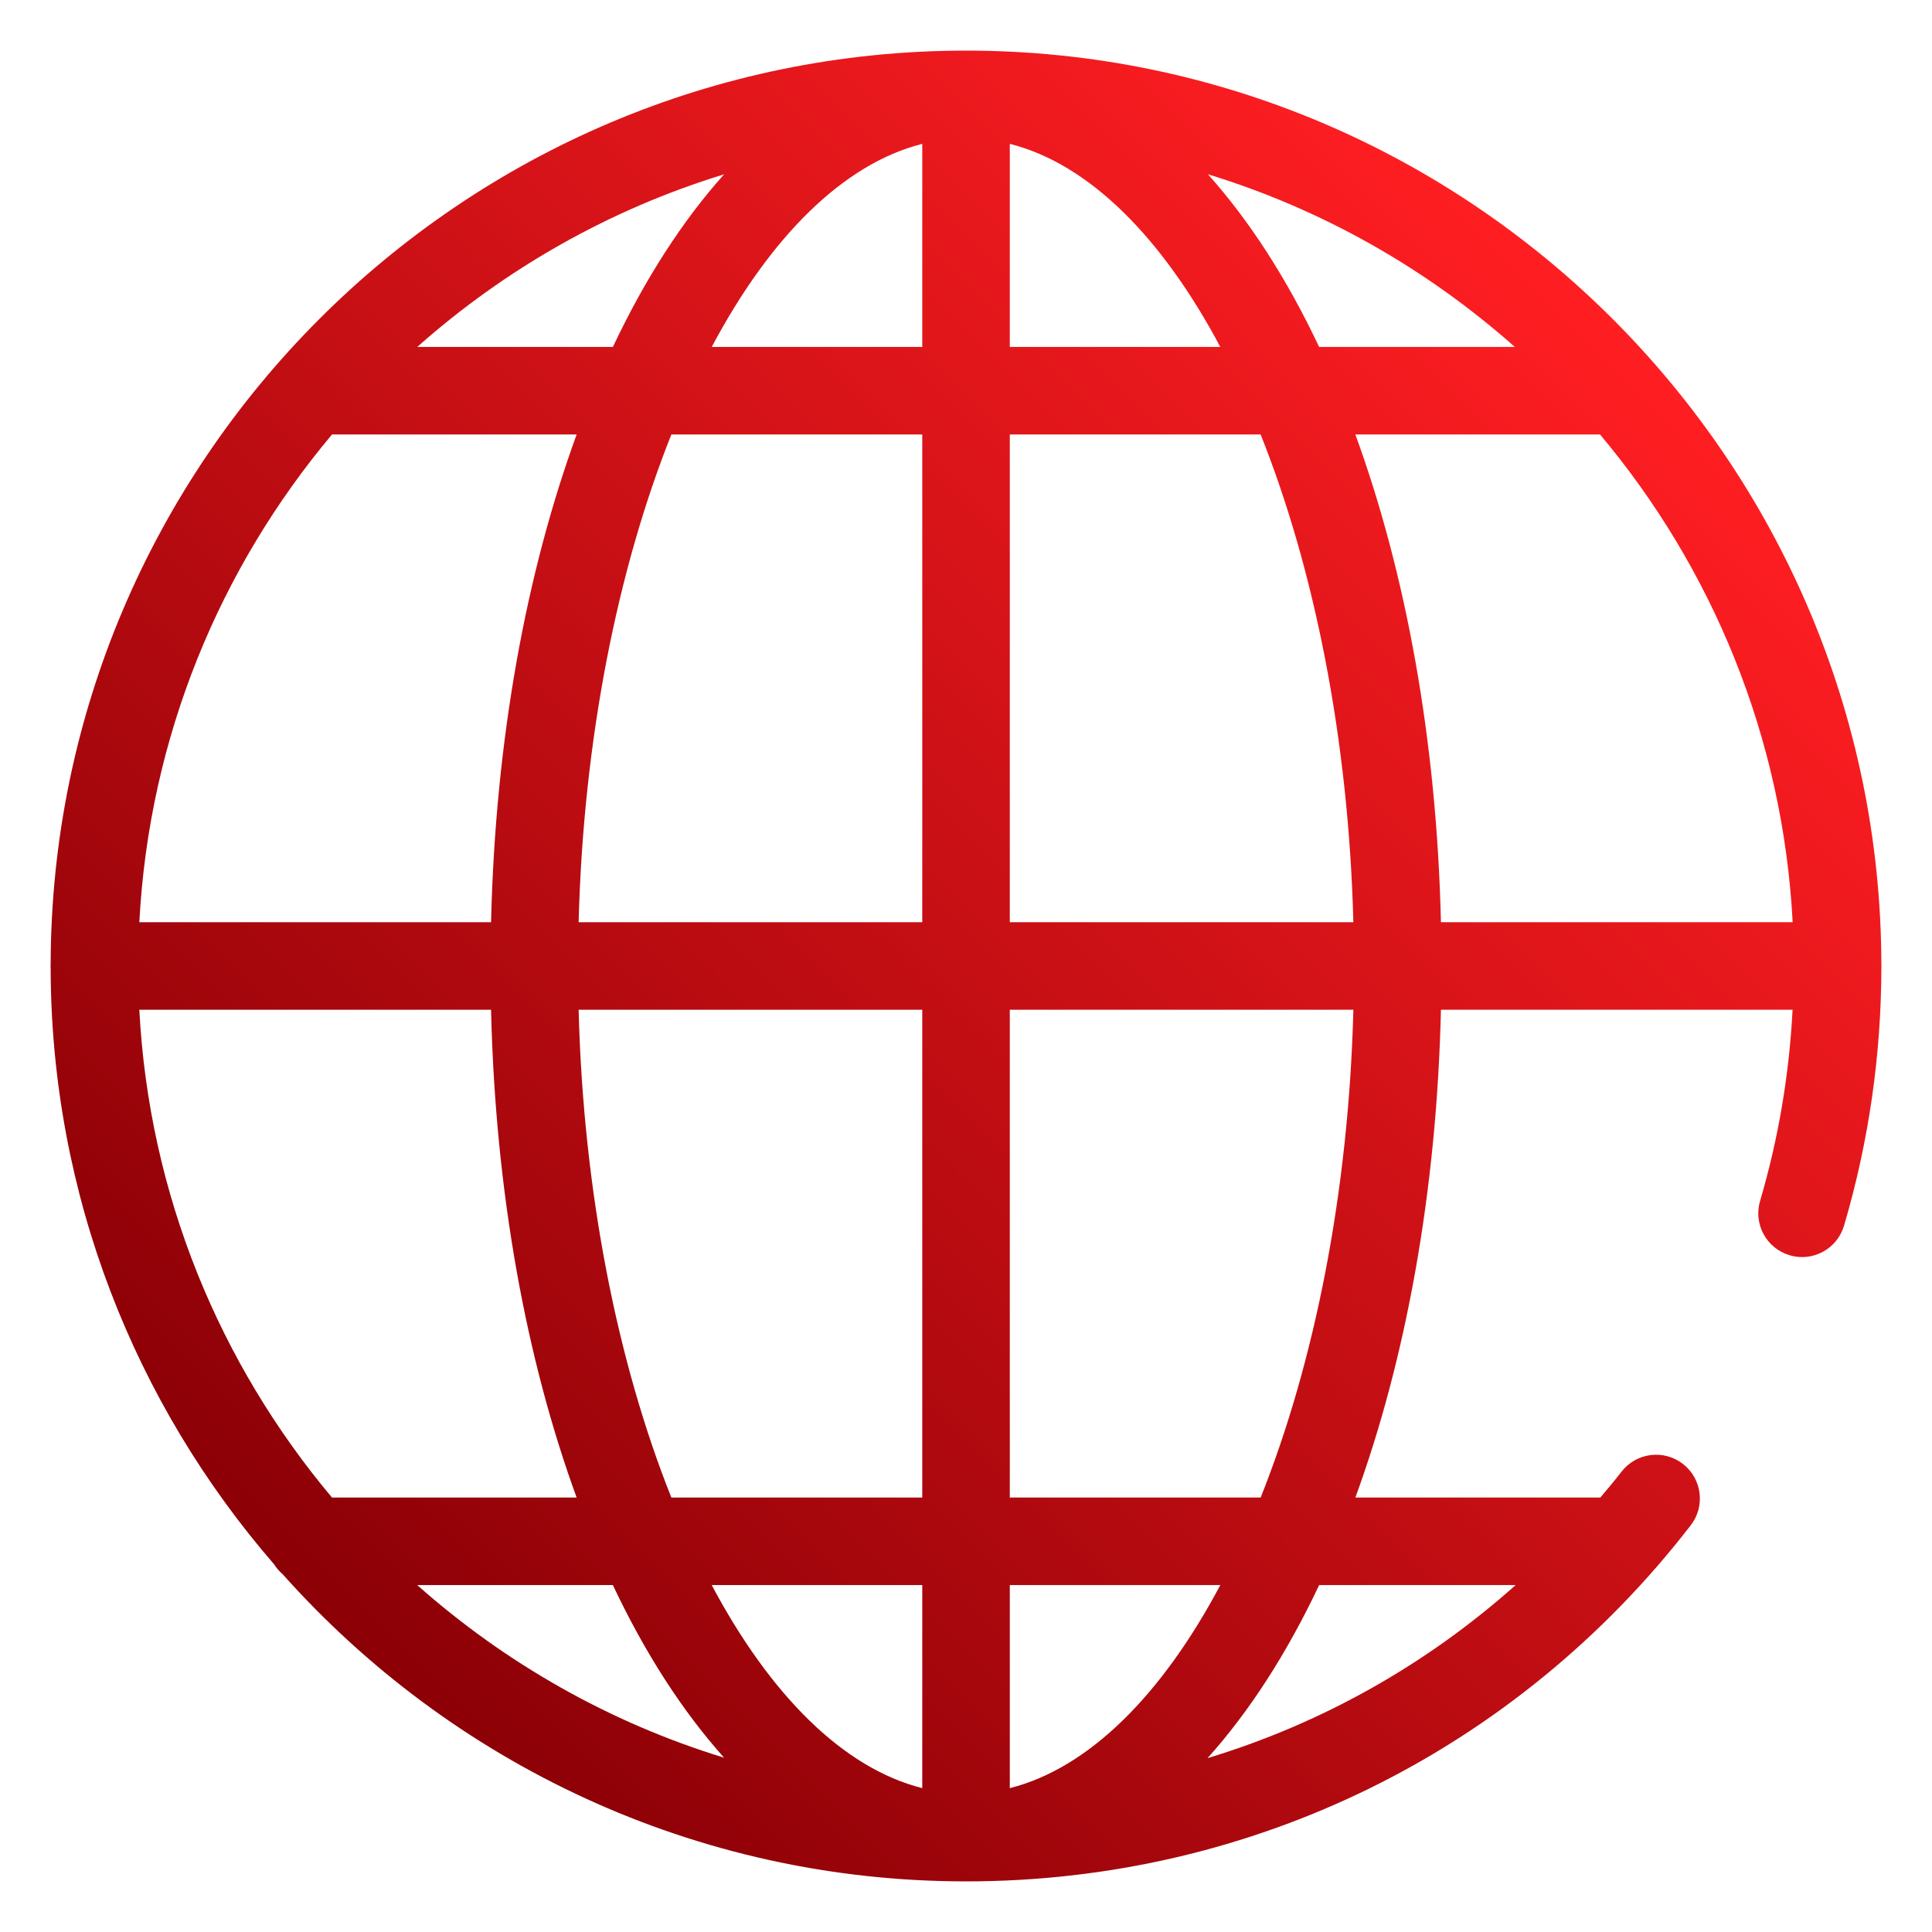 <svg enable-background="new 0 0 512 512" viewBox="0 0 512 512" xmlns="http://www.w3.org/2000/svg" xmlns:xlink="http://www.w3.org/1999/xlink"><linearGradient id="SVGID_1_" gradientUnits="userSpaceOnUse" x1="84.653" x2="427.495" y1="427.499" y2="84.657"><stop offset="0" stop-color="#8b0006"/><stop offset="1" stop-color="#ff1e22"/></linearGradient><g id="_x34_8_Globe"><path d="m498.579 255.692c-.18-133.254-108.725-242.279-242.556-242.279-.003 0-.005 0-.007 0-.001 0-.003 0-.004 0s-.001 0-.001 0h-.001c-.001 0-.001 0-.002 0-.003 0-.006.001-.009.001-133.913.013-242.398 109.086-242.578 242.278-.003.105-.031.203-.031.308 0 .1.027.193.029.293.067 60.481 22.432 115.804 59.244 158.297.619.989 1.388 1.857 2.267 2.616 44.462 49.881 109.141 81.373 181.067 81.38.003 0 .006.001.009.001h.002.001.001.004.007c75.699 0 145.693-34.399 192.045-94.375 3.915-5.066 2.981-12.351-2.089-16.271-5.07-3.915-12.347-2.981-16.271 2.089-1.809 2.34-3.709 4.579-5.596 6.833h-64.92c13.35-36.569 21.545-80.838 22.674-129.264h93.189c-.897 17.218-3.762 34.21-8.613 50.652-1.817 6.144 1.695 12.596 7.839 14.408 6.153 1.826 12.592-1.695 14.408-7.839 6.547-22.178 9.873-45.238 9.896-68.552.002-.092.027-.177.027-.268 0-.105-.028-.203-.031-.308zm-410.59-140.555h64.831c-13.353 36.57-21.552 80.838-22.685 129.264h-93.211c2.573-49.067 21.36-93.893 51.065-129.264zm232.121-68.951c30.446 9.321 58.075 25.115 81.326 45.752h-51.856c-8.5-18.013-18.437-33.429-29.47-45.752zm3.28 45.753h-55.782v-53.817c21.047 5.313 40.378 24.837 55.782 53.817zm-78.98 0h-55.794c15.408-28.979 34.743-48.502 55.794-53.816zm-81.986 0h-51.845c23.248-20.631 50.873-36.422 81.313-45.743-11.032 12.321-20.968 27.733-29.468 45.743zm-32.29 175.66c1.129 48.425 9.326 92.694 22.679 129.264h-64.837c-29.706-35.372-48.491-80.198-51.056-129.264zm32.282 152.462c8.5 18.01 18.437 33.422 29.47 45.744-30.443-9.322-58.07-25.113-81.32-45.744zm105.192 53.817v-53.817h55.789c-15.405 28.981-34.739 48.504-55.789 53.817zm-23.198 0c-21.054-5.314-40.392-24.836-55.8-53.816h55.8zm-66.494-77.015c-14.215-35.616-23.322-80.618-24.576-129.264h91.069v129.264zm-24.574-152.462c1.259-48.647 10.366-93.649 24.581-129.264h66.487v129.264zm114.266-129.264h66.472c14.212 35.615 23.317 80.617 24.575 129.264h-91.047zm91.574 0h64.839c29.699 35.371 48.482 80.197 51.055 129.264h-93.213c-1.133-48.425-9.33-92.694-22.681-129.264zm42.476 304.924c-23.72 21.157-51.501 36.738-81.647 45.867 11.076-12.342 21.05-27.796 29.577-45.867zm-67.57-23.198h-66.479v-129.264h91.049c-1.255 48.646-10.359 93.648-24.57 129.264z" fill="url(#SVGID_1_)"/></g><g id="Layer_1"/></svg>